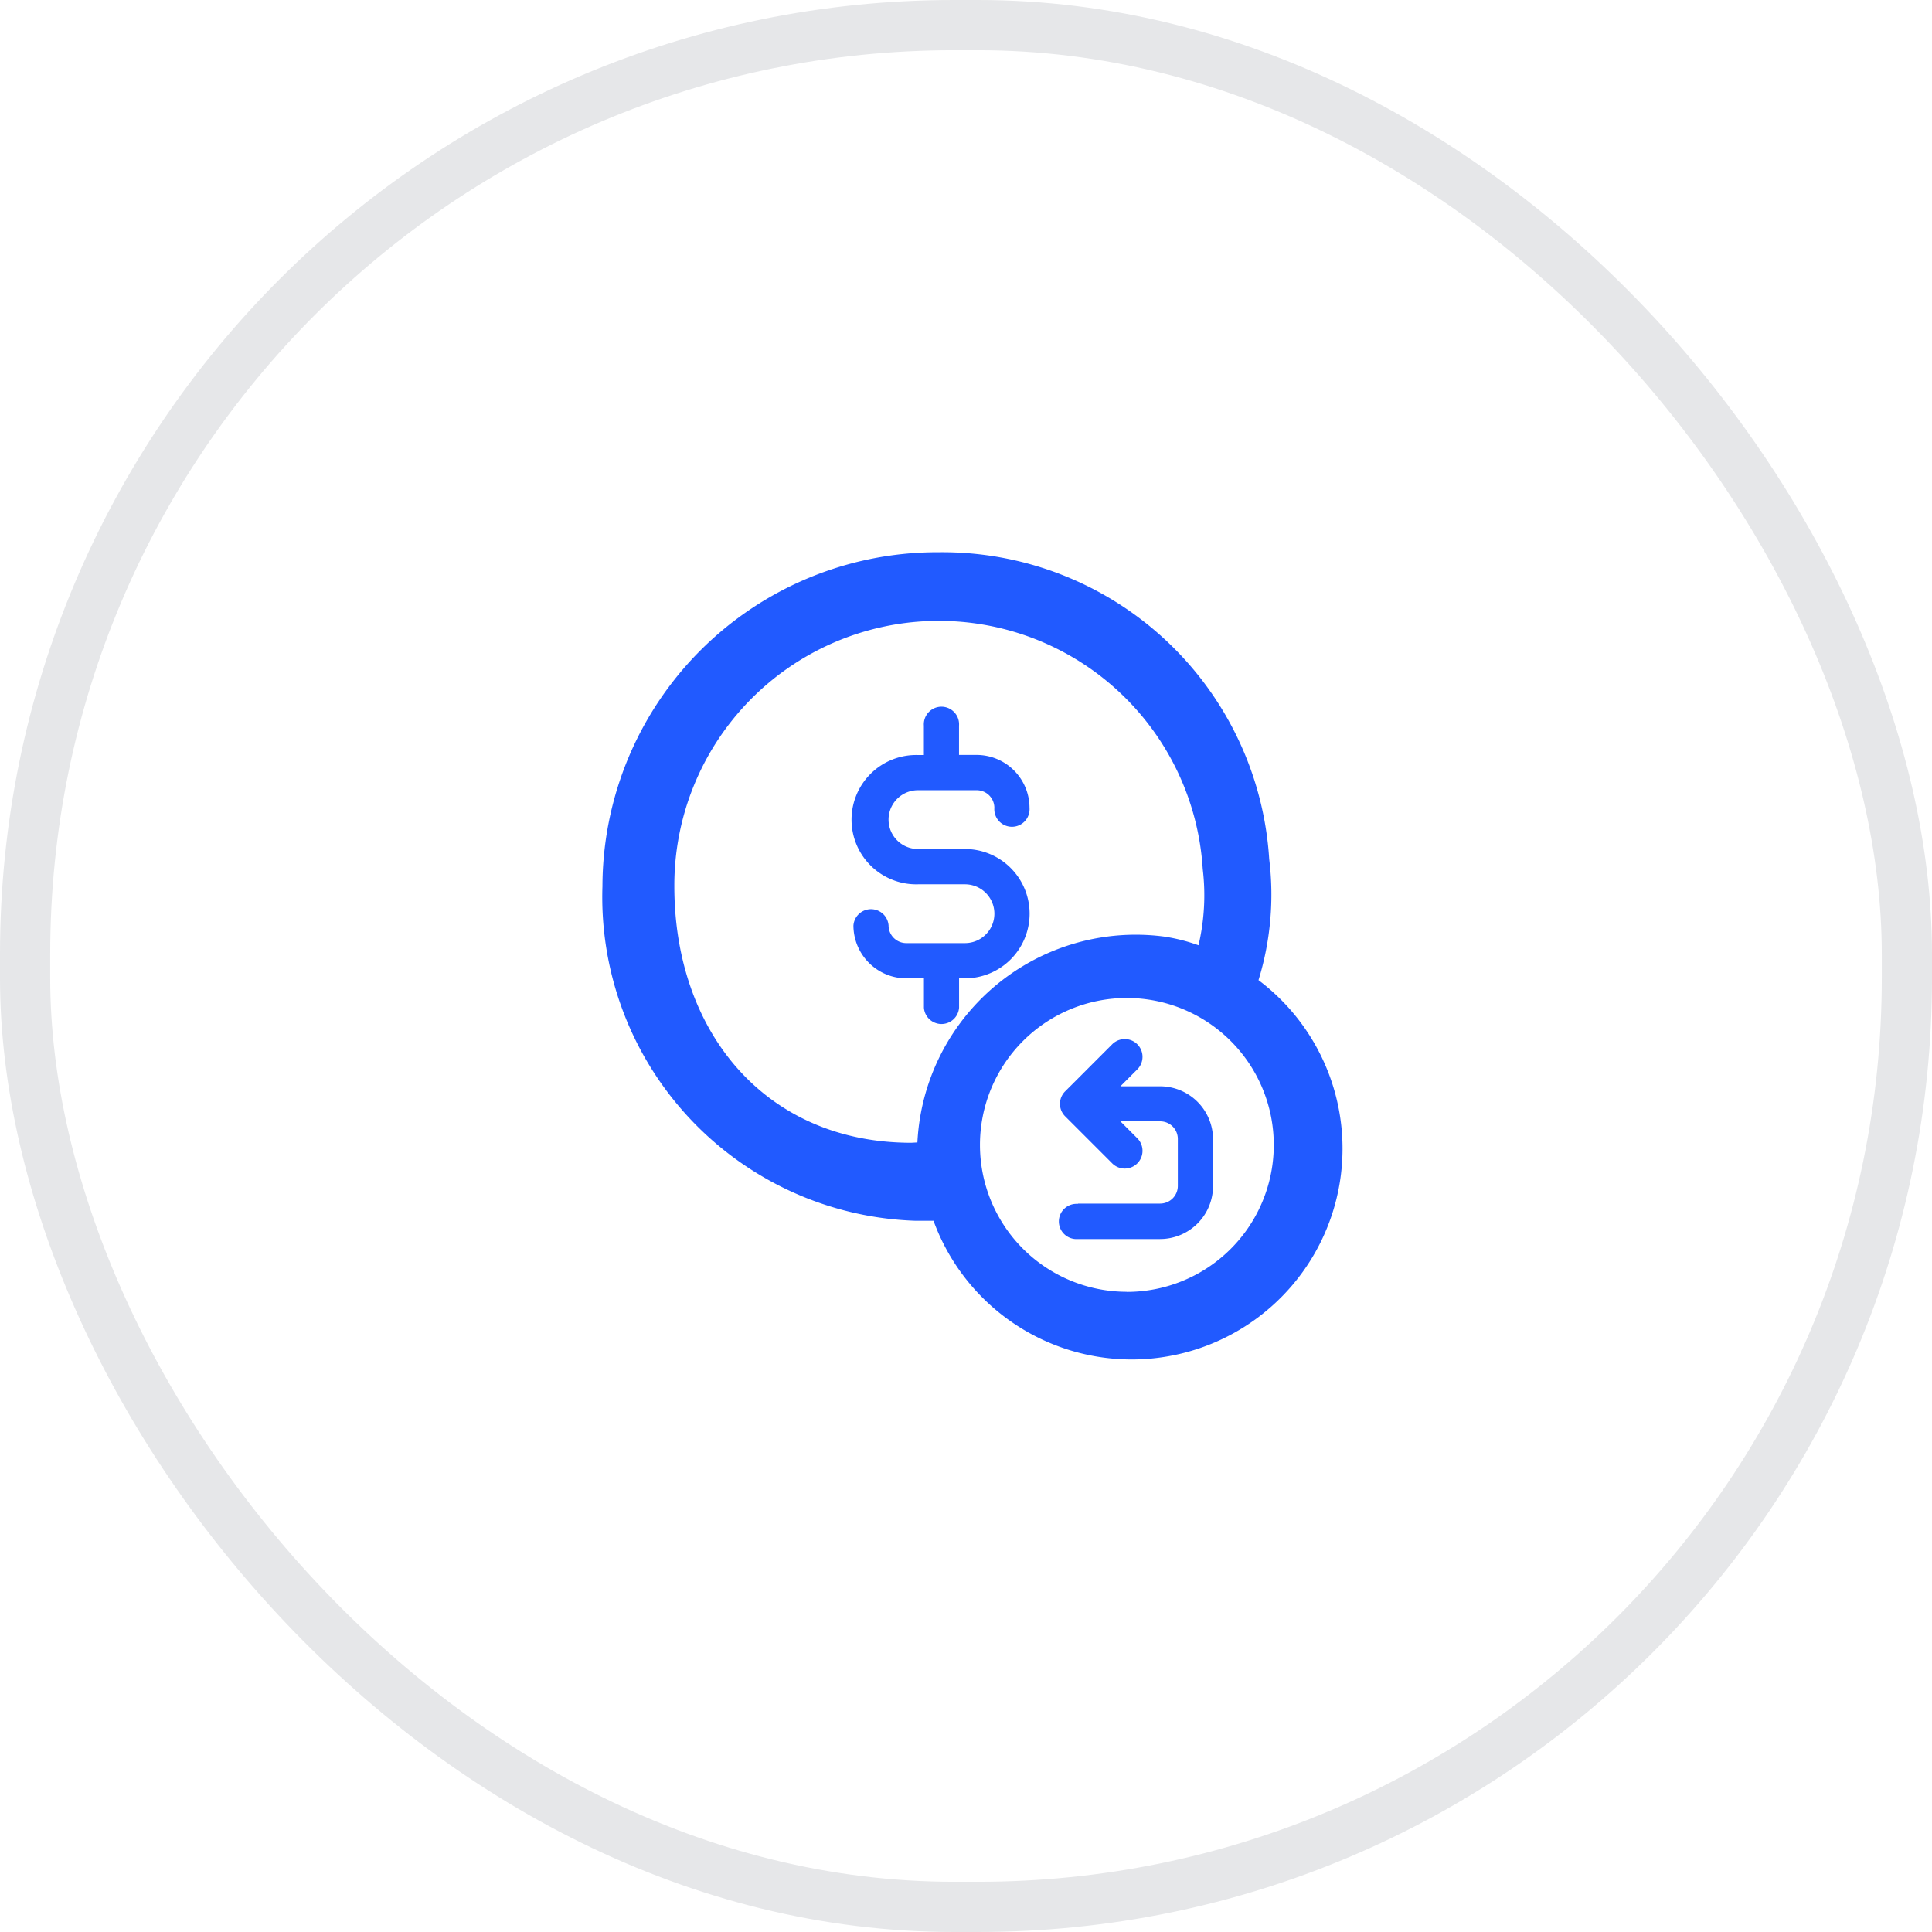 <svg xmlns="http://www.w3.org/2000/svg" width="38.48" height="38.48" viewBox="0 0 38.48 38.48">
    <defs>
        <style>
            .cls-2{fill:#215aff}
        </style>
    </defs>
    <g id="icon-cashback-outline" transform="translate(-284 -958.242)">
        <g id="Retângulo_447" data-name="Retângulo 447" transform="translate(284 958.242)" style="fill:transparent;stroke:#e6e7e9">
            <rect width="38.48" height="38.48" rx="19" style="stroke:none"/>
            <rect x=".5" y=".5" width="37.48" height="37.48" rx="18.5" style="fill:none"/>
        </g>
        <g id="Grupo_4015" data-name="Grupo 4015" transform="translate(3498.475 1994.152)">
            <path id="Caminho_3216" data-name="Caminho 3216" class="cls-2" d="M200.8 104.545a1.289 1.289 0 0 0-1.288-1.288h-.936a.585.585 0 1 1 0-1.171h1.171a.352.352 0 0 1 .351.351.351.351 0 1 0 .7 0 1.055 1.055 0 0 0-1.053-1.054h-.351v-.583a.351.351 0 1 0-.7 0v.585h-.117a1.288 1.288 0 1 0 0 2.575h.936a.585.585 0 1 1 0 1.171h-1.171a.352.352 0 0 1-.351-.351.351.351 0 0 0-.7 0 1.055 1.055 0 0 0 1.053 1.053h.351v.585a.351.351 0 0 0 .7 0v-.585h.117a1.289 1.289 0 0 0 1.288-1.288z" transform="translate(-3394.768 -1122.257)"/>
            <path id="Caminho_3217" data-name="Caminho 3217" class="cls-2" d="M64.044 11.56a5.786 5.786 0 0 0 .213-2.41 6.522 6.522 0 0 0-6.58-6.112 6.669 6.669 0 0 0-6.7 6.655 6.45 6.45 0 0 0 6.224 6.66h.37a4.2 4.2 0 1 0 6.472-4.793zM57.13 14.8c-2.9 0-4.721-2.2-4.721-5.109a5.267 5.267 0 0 1 10.524-.343 4.353 4.353 0 0 1-.084 1.518 3.6 3.6 0 0 0-.684-.173 4.354 4.354 0 0 0-4.915 4.1zm4.292 2.968a2.926 2.926 0 1 1 2.926-2.926 2.926 2.926 0 0 1-2.926 2.928z" transform="translate(-3253.453 -1027.949)"/>
            <path id="Caminho_3218" data-name="Caminho 3218" class="cls-2" d="M325.454 311.437h1.639a.352.352 0 0 0 .351-.351v-.936a.351.351 0 0 0-.351-.351h-.793l.337.337a.351.351 0 1 1-.5.5l-.936-.936a.351.351 0 0 1 0-.5l.936-.936a.351.351 0 0 1 .5.5l-.337.337h.791a1.055 1.055 0 0 1 1.054 1.053v.936a1.055 1.055 0 0 1-1.054 1.053h-1.639a.351.351 0 1 1 0-.7z" transform="translate(-3518.46 -1323.375)"/>
        </g>
    </g>
</svg>
